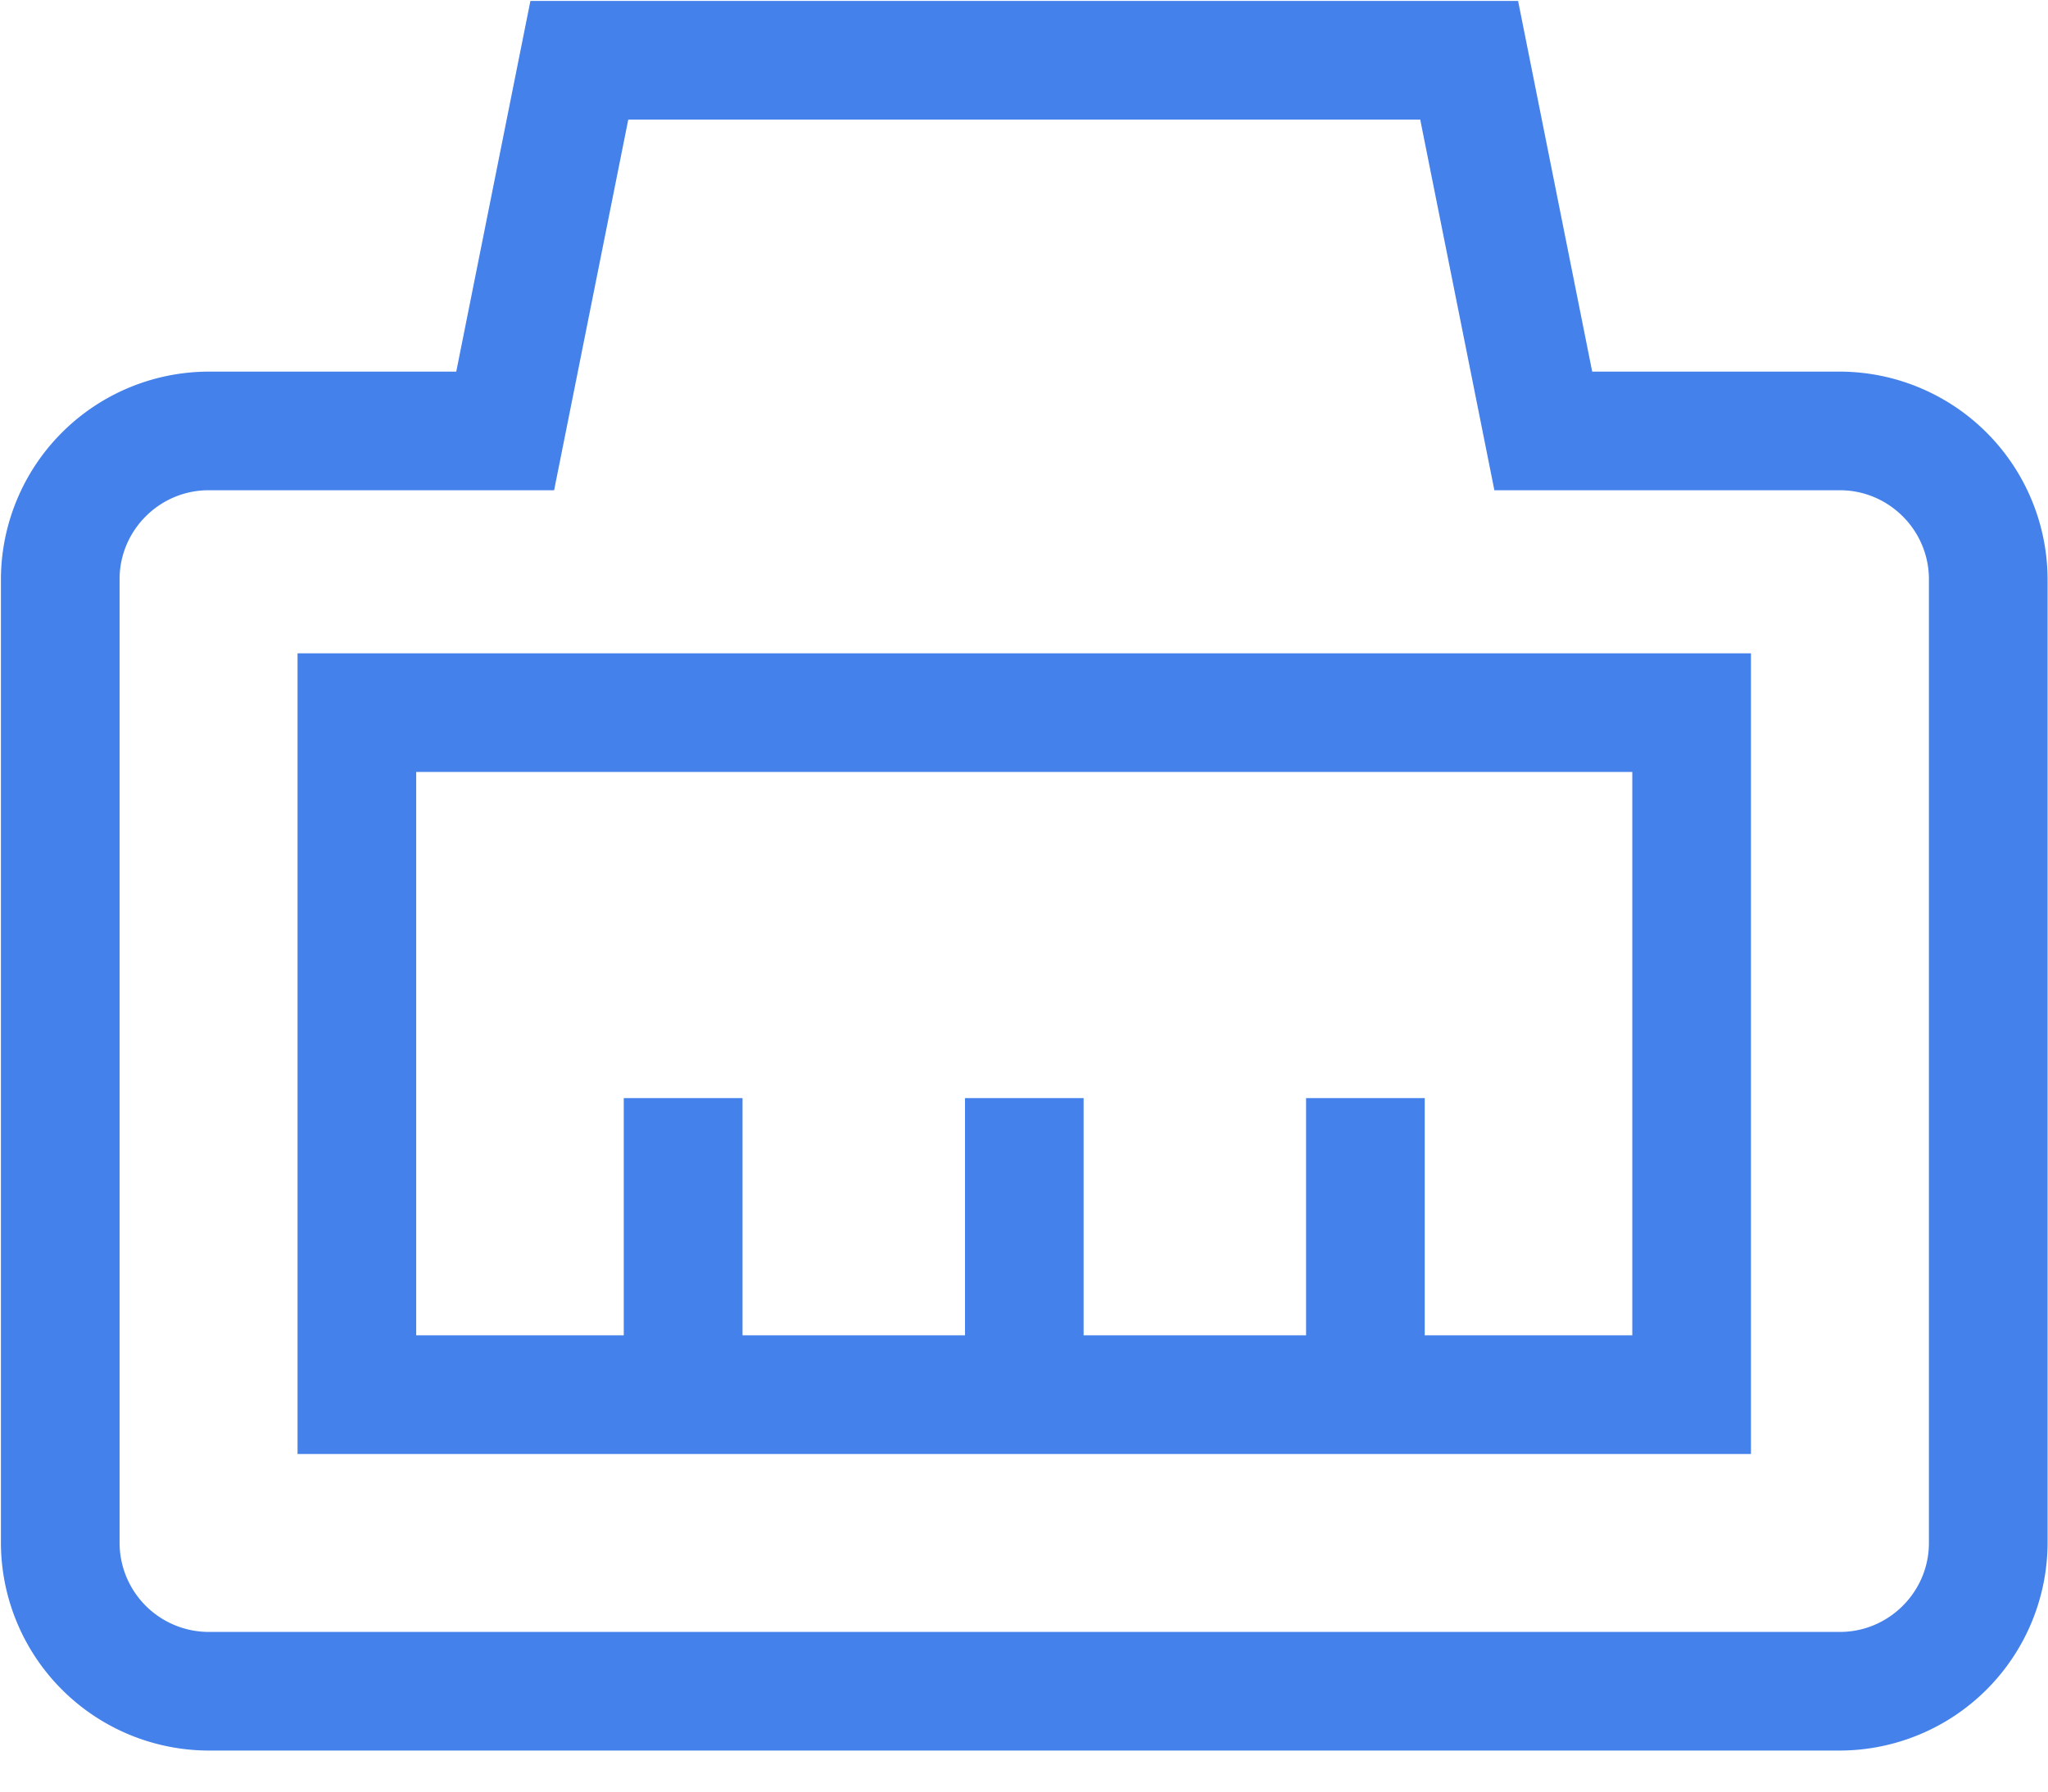 <?xml version="1.0" standalone="no"?><!DOCTYPE svg PUBLIC "-//W3C//DTD SVG 1.1//EN" "http://www.w3.org/Graphics/SVG/1.1/DTD/svg11.dtd"><svg t="1551148783343" class="icon" style="" viewBox="0 0 1170 1024" version="1.1" xmlns="http://www.w3.org/2000/svg" p-id="3425" xmlns:xlink="http://www.w3.org/1999/xlink" width="228.516" height="200"><defs><style type="text/css"></style></defs><path d="M1051.151 212.348H909.605L867.269 0.527H303.016l-42.364 211.822H119.135a118.96 118.96 0 0 0-118.608 118.608v550.736a118.96 118.96 0 0 0 118.608 118.608h932.016a118.96 118.96 0 0 0 118.608-118.608V330.957a118.96 118.96 0 0 0-118.608-118.608z m50.82 669.345c0 27.941-22.879 50.82-50.82 50.82H119.135a50.995 50.995 0 0 1-50.82-50.82V330.957c0-27.941 22.879-50.82 50.82-50.82h197.427l42.364-211.822h452.432l42.364 211.822h197.427c27.941 0 50.82 22.879 50.82 50.82v550.736z" fill="#4481EB" p-id="3426"></path><path d="M169.984 830.844h830.318V373.321H169.984v457.523z m67.789-389.734h694.74V763.026H813.934v-135.548h-67.789v135.548h-127.093v-135.548h-67.76v135.548h-127.093v-135.548H356.352v135.548H237.773V441.11z" fill="#4481EB" p-id="3427"></path></svg>